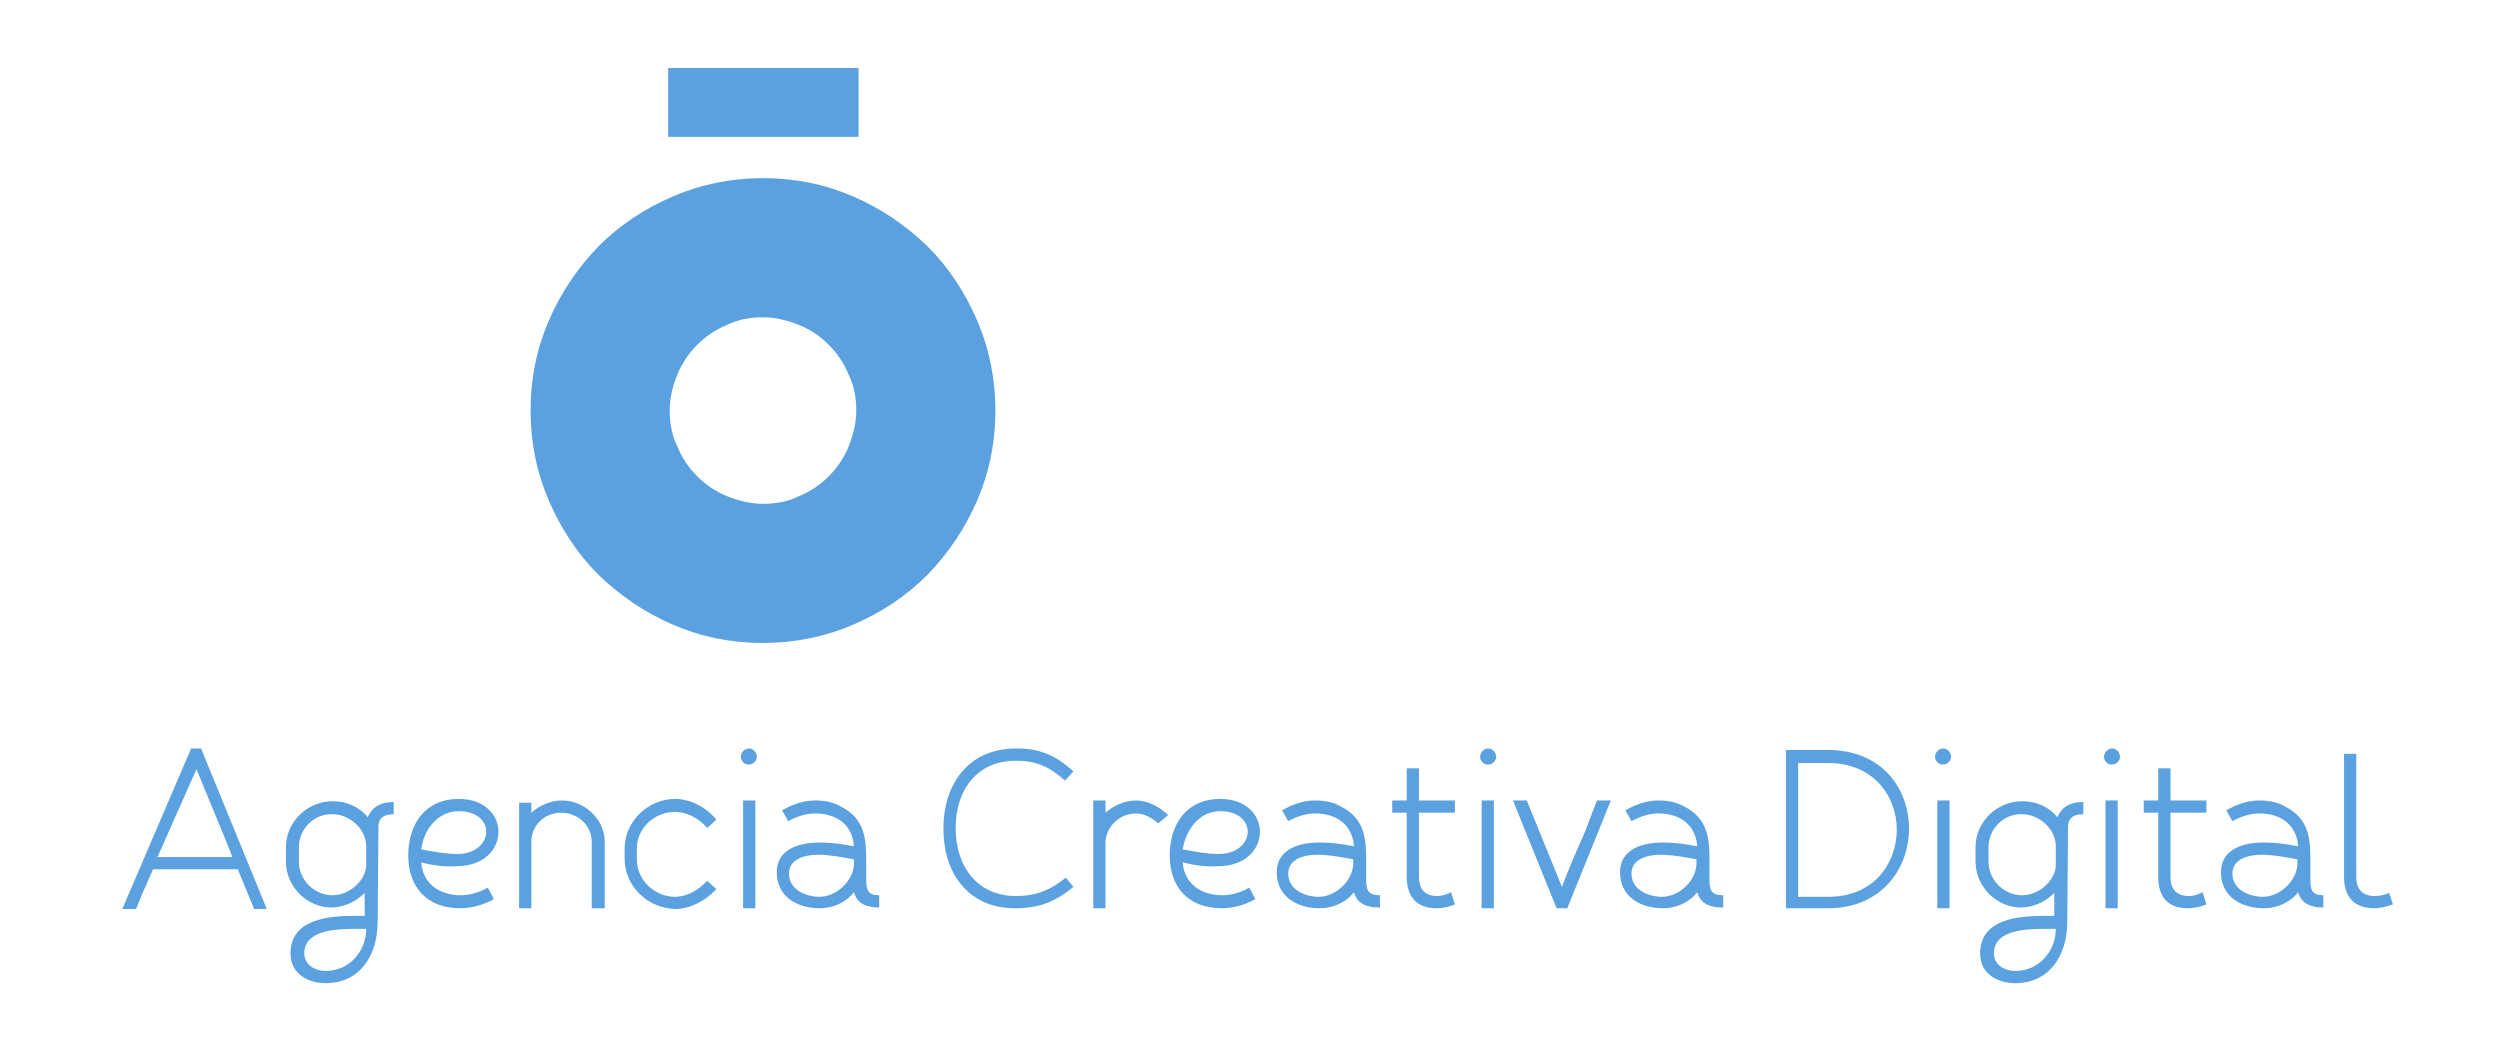 


<svg version="1.1" id="Logo" xmlns="http://www.w3.org/2000/svg" xmlns:xlink="http://www.w3.org/1999/xlink" x="0px" y="0px"
	 viewBox="0 0 327 139" style="enable-background:new 0 0 327 139;" xml:space="preserve">
<style type="text/css">
	.st0{fill:#5BA1DF;}
	.st1{clip-path:url(#maskDer_1_);}
	.st2{clip-path:url(#SVGID_2_);fill:#5BA1DF;}
</style>

	<defs>
		<clipPath id="cut-off-parte2">
			<rect id="maskDer" x="-85" y="12.5" width="202.5" height="75.5"/>
		</clipPath>
	</defs>
	<defs>
		<clipPath id="cut-off-parte1">
			<rect id="maskIzq" x="75" y="20" width="67.5" height="67.5"/>
		</clipPath>
	</defs>


<g>
	<g id="claim">
		<g>
			<path class="st0" d="M33.2,118.8l-2.1-5.1H20c-0.2,0.6-0.6,1.3-0.8,1.9c-0.5,1-1,2.3-1.4,3.3H16l9-21h1.3l8.6,21H33.2z
				 M20.6,112.1h9.8c-1.6-4.1-3.1-7.5-4.7-11.5L20.6,112.1z"/>
			<path class="st0" d="M37.4,112.7v-1.9c0-3.3,2.8-6,6.1-6c1.8,0,3.5,0.7,4.6,2.1c0.5-1.2,1.5-2,3.4-2v1.6c-1.4,0-2,0.6-2,1.6
				l-0.1,12.4c0,4.7-2.5,8.1-6.8,8.1c-2.3,0-4.6-1.2-4.6-3.9c0-4.5,5-4.9,8.3-4.9l1.4,0l0-3c-1.2,1.2-2.8,1.9-4.4,1.9
				C40.2,118.7,37.4,116,37.4,112.7z M39.1,110.8v1.9c0,2.4,2,4.4,4.4,4.4c2.1,0,4.3-1.8,4.4-3.9v0c0-0.8,0-1.8,0-2.5
				c0-2.3-2.2-4.2-4.4-4.2C41.1,106.4,39.1,108.4,39.1,110.8z M46.3,121.5c-2.5,0-6.5,0.2-6.5,3.2c0,1.5,1.4,2.3,2.8,2.3
				c3.2,0,5.3-2.7,5.3-5.5L46.3,121.5z"/>
			<path class="st0" d="M55.1,112.8c0.2,2.8,2.4,4.3,5.2,4.3c1,0,2.3-0.3,3.5-1l0.8,1.5c-1.4,0.8-3,1.2-4.4,1.2
				c-4.3,0-6.8-2.7-6.8-6.9c0-4.1,2.2-7.4,6.6-7.4c3.5,0,5.2,2.2,5.2,4.3c0,2.2-1.8,4.5-5.5,4.5C58.2,113.4,56.6,113.2,55.1,112.8z
				 M55.1,111.1c1.6,0.3,3.2,0.6,4.7,0.6c2.5,0,3.8-1.5,3.8-2.9c0-1.4-1.2-2.7-3.6-2.7C57.3,106.1,55.4,108.5,55.1,111.1z"/>
			<path class="st0" d="M79,118.8h-1.6v-8.7c0-2.1-1.8-3.8-4-3.8c-2.2,0-3.9,1.7-3.9,3.8l0,8.7h-1.6V105h1.6v1.3
				c1-0.9,2.5-1.6,4-1.6c3,0,5.6,2.5,5.6,5.4V118.8z"/>
			<path class="st0" d="M81.7,112.3V111c0-3.6,3.1-6.5,6.6-6.5c1.9,0,4,1,5.4,2.7l-1.2,1.1c-1.2-1.4-2.8-2.1-4.2-2.1
				c-2.7,0-5,2.1-5,4.8v1.4c0,2.7,2.3,4.9,5,4.9c1.5,0,3-0.8,4.2-2.1l1.2,1.1c-1.5,1.6-3.5,2.6-5.4,2.6
				C84.8,118.8,81.7,116,81.7,112.3z"/>
			<path class="st0" d="M96.9,99c0-0.6,0.5-1.1,1.1-1.1c0.5,0,1,0.5,1,1.1c0,0.5-0.5,1-1,1C97.4,100.1,96.9,99.5,96.9,99z
				 M97.2,118.8v-14.1h1.6v14.1H97.2z"/>
			<path class="st0" d="M115,118.7c-2.2,0-3-0.9-3.3-2c-1.1,1.4-2.8,2.1-4.5,2.1c-2.9,0-5.6-1.5-5.6-4.7c0-3.2,3.2-3.9,5.6-3.9
				c1.6,0,3,0.2,4.5,0.5c-0.2-2.7-2.1-4.3-5.1-4.3c-1,0-2.2,0.3-3.5,1l-0.8-1.4c1.5-0.9,3-1.3,4.3-1.3c1.2,0,2.4,0.2,3.4,0.8
				c3.2,1.6,3.3,4.4,3.3,7.1c0,0.4,0,0.8,0,2.5c0,1.4,0.3,2,1.7,2V118.7z M111.7,112.4c-1.6-0.3-3.2-0.6-4.7-0.6
				c-1.8,0-3.9,0.6-3.8,2.6c0.1,2,2.2,2.9,4,2.9c2.2,0,4.5-2.1,4.5-4.4V112.4z"/>
			<path class="st0" d="M123.4,108.4c0-6,3.4-10.5,9.5-10.5c3,0,5.1,0.8,7.5,3l-1.1,1.2c-2.1-1.9-3.9-2.6-6.4-2.6
				c-5.1,0-7.9,3.8-7.9,8.8c0,5,2.8,8.9,7.9,8.9c2.5,0,4.4-0.7,6.5-2.4l1,1.2c-2.4,2-4.6,2.8-7.5,2.8
				C127.2,118.9,123.4,114.8,123.4,108.4z"/>
			<path class="st0" d="M151.5,107.7c-0.9-0.8-1.9-1.3-2.9-1.3c-2.1,0-3.8,1.6-4,3.6v8.8H143v-14.1h1.6v1.6c1-0.9,2.5-1.6,4-1.6
				c1.4,0,2.9,0.7,4.2,1.9L151.5,107.7z"/>
			<path class="st0" d="M154.7,112.8c0.2,2.8,2.4,4.3,5.2,4.3c1,0,2.3-0.3,3.5-1l0.8,1.5c-1.4,0.8-3,1.2-4.4,1.2
				c-4.3,0-6.8-2.7-6.8-6.9c0-4.1,2.2-7.4,6.6-7.4c3.5,0,5.2,2.2,5.2,4.3c0,2.2-1.8,4.5-5.5,4.5
				C157.8,113.4,156.3,113.2,154.7,112.8z M154.7,111.1c1.6,0.3,3.2,0.6,4.7,0.6c2.5,0,3.8-1.5,3.8-2.9c0-1.4-1.2-2.7-3.6-2.7
				C156.9,106.1,155.1,108.5,154.7,111.1z"/>
			<path class="st0" d="M180.4,118.7c-2.2,0-3-0.9-3.3-2c-1.1,1.4-2.8,2.1-4.5,2.1c-2.9,0-5.6-1.5-5.6-4.7c0-3.2,3.2-3.9,5.6-3.9
				c1.6,0,3,0.2,4.5,0.5c-0.2-2.7-2.1-4.3-5.1-4.3c-1,0-2.2,0.3-3.5,1l-0.8-1.4c1.5-0.9,3-1.3,4.3-1.3c1.2,0,2.4,0.2,3.4,0.8
				c3.2,1.6,3.3,4.4,3.3,7.1c0,0.4,0,0.8,0,2.5c0,1.4,0.3,2,1.8,2V118.7z M177,112.4c-1.6-0.3-3.2-0.6-4.7-0.6
				c-1.8,0-3.9,0.6-3.8,2.6c0.1,2,2.2,2.9,4,2.9c2.2,0,4.5-2.1,4.5-4.4V112.4z"/>
			<path class="st0" d="M184,114.7v-8.4h-1.9v-1.6h1.9v-4.2h1.6v4.2h4.7v1.6h-4.7v8.4c0,1.6,0.8,2.5,2.4,2.5c0.5,0,1-0.1,1.8-0.5
				l0.5,1.6c-1,0.4-1.8,0.5-2.4,0.5C185.4,118.8,184,117.4,184,114.7z"/>
			<path class="st0" d="M193.6,99c0-0.6,0.5-1.1,1.1-1.1c0.5,0,1,0.5,1,1.1c0,0.5-0.5,1-1,1C194.1,100.1,193.6,99.5,193.6,99z
				 M193.8,118.8v-14.1h1.6v14.1H193.8z"/>
			<path class="st0" d="M199.7,104.7l4.6,11.3c0.8-2.1,1.8-4.5,2.8-6.7c0.6-1.4,1.2-3.2,1.8-4.6h1.8l-5.7,14.1h-1.4l-5.7-14.1H199.7
				z"/>
			<path class="st0" d="M225.3,118.7c-2.2,0-3-0.9-3.3-2c-1.1,1.4-2.8,2.1-4.5,2.1c-2.9,0-5.6-1.5-5.6-4.7c0-3.2,3.2-3.9,5.6-3.9
				c1.6,0,3,0.2,4.5,0.5c-0.2-2.7-2.1-4.3-5.1-4.3c-1,0-2.2,0.3-3.5,1l-0.8-1.4c1.5-0.9,3-1.3,4.3-1.3c1.2,0,2.4,0.2,3.4,0.8
				c3.2,1.6,3.3,4.4,3.3,7.1c0,0.4,0,0.8,0,2.5c0,1.4,0.3,2,1.8,2V118.7z M221.9,112.4c-1.6-0.3-3.2-0.6-4.7-0.6
				c-1.8,0-3.9,0.6-3.8,2.6c0.1,2,2.2,2.9,4,2.9c2.2,0,4.5-2.1,4.5-4.4V112.4z"/>
			<path class="st0" d="M233.6,118.8V98.1h5.5c7.1,0,10.6,5.1,10.6,10.3c0,5.2-3.6,10.4-10.6,10.4H233.6z M239.2,117.3
				c5.9,0,8.9-4.4,8.9-8.8c0-4.3-3-8.7-9-8.7h-3.9v17.5H239.2z"/>
			<path class="st0" d="M253.1,99c0-0.6,0.5-1.1,1.1-1.1c0.5,0,1,0.5,1,1.1c0,0.5-0.5,1-1,1C253.6,100.1,253.1,99.5,253.1,99z
				 M253.4,118.8v-14.1h1.6v14.1H253.4z"/>
			<path class="st0" d="M258.4,112.7v-1.9c0-3.3,2.8-6,6.1-6c1.8,0,3.5,0.7,4.6,2.1c0.5-1.2,1.5-2,3.4-2v1.6c-1.4,0-2,0.6-2,1.6
				l-0.1,12.4c0,4.7-2.5,8.1-6.8,8.1c-2.3,0-4.6-1.2-4.6-3.9c0-4.5,5-4.9,8.3-4.9l1.4,0l0-3c-1.2,1.2-2.8,1.9-4.4,1.9
				C261.2,118.7,258.4,116,258.4,112.7z M260.1,110.8v1.9c0,2.4,2,4.4,4.4,4.4c2.1,0,4.3-1.8,4.4-3.9v0c0-0.8,0-1.8,0-2.5
				c0-2.3-2.2-4.2-4.4-4.2C262.1,106.4,260.1,108.4,260.1,110.8z M267.3,121.5c-2.5,0-6.5,0.2-6.5,3.2c0,1.5,1.4,2.3,2.8,2.3
				c3.2,0,5.3-2.7,5.3-5.5L267.3,121.5z"/>
			<path class="st0" d="M275.2,99c0-0.6,0.5-1.1,1.1-1.1c0.5,0,1,0.5,1,1.1c0,0.5-0.5,1-1,1C275.7,100.1,275.2,99.5,275.2,99z
				 M275.4,118.8v-14.1h1.6v14.1H275.4z"/>
			<path class="st0" d="M282.3,114.7v-8.4h-1.9v-1.6h1.9v-4.2h1.6v4.2h4.7v1.6h-4.7v8.4c0,1.6,0.8,2.5,2.4,2.5c0.5,0,1-0.1,1.8-0.5
				l0.5,1.6c-1,0.4-1.8,0.5-2.4,0.5C283.6,118.8,282.3,117.4,282.3,114.7z"/>
			<path class="st0" d="M303.9,118.7c-2.2,0-3-0.9-3.3-2c-1.1,1.4-2.8,2.1-4.5,2.1c-2.9,0-5.6-1.5-5.6-4.7c0-3.2,3.2-3.9,5.6-3.9
				c1.6,0,3,0.2,4.5,0.5c-0.2-2.7-2.1-4.3-5.1-4.3c-1,0-2.2,0.3-3.5,1l-0.8-1.4c1.5-0.9,3-1.3,4.3-1.3c1.2,0,2.4,0.2,3.4,0.8
				c3.2,1.6,3.3,4.4,3.3,7.1c0,0.4,0,0.8,0,2.5c0,1.4,0.3,2,1.7,2V118.7z M300.5,112.4c-1.6-0.3-3.2-0.6-4.7-0.6
				c-1.8,0-3.9,0.6-3.8,2.6c0.1,2,2.2,2.9,4,2.9c2.2,0,4.5-2.1,4.5-4.4V112.4z"/>
			<path class="st0" d="M306.6,114.7V98.6h1.6v16.1c0,1.6,0.8,2.5,2.4,2.5c0.6,0,1.2-0.1,1.9-0.4l0.5,1.5c-0.9,0.3-1.8,0.5-2.4,0.5
				C307.9,118.8,306.6,117.3,306.6,114.7z"/>
		</g>
	</g>
</g>
<g>
	<rect id="Tilde" x="87.4" y="8.9" class="st0" width="24.9" height="9"/>
	<path id="O_1" class="st0" d="M69.4,53.7c0-4.2,0.8-8.1,2.4-11.8c1.6-3.7,3.8-6.9,6.5-9.7c2.8-2.8,6-4.9,9.7-6.5
		c3.7-1.6,7.7-2.4,11.8-2.4c4.2,0,8.1,0.8,11.8,2.4c3.7,1.6,6.9,3.8,9.7,6.5c2.8,2.8,4.9,6,6.5,9.7c1.6,3.7,2.4,7.7,2.4,11.8
		c0,4.2-0.8,8.1-2.4,11.8c-1.6,3.7-3.8,6.9-6.5,9.7c-2.8,2.8-6,4.9-9.7,6.5c-3.7,1.6-7.7,2.4-11.8,2.4c-4.2,0-8.1-0.8-11.8-2.4
		c-3.7-1.6-6.9-3.8-9.7-6.5c-2.8-2.8-4.9-6-6.5-9.7C70.2,61.8,69.4,57.9,69.4,53.7z M87.6,53.7c0,1.7,0.3,3.3,1,4.7
		c0.6,1.5,1.5,2.8,2.6,3.9c1.1,1.1,2.4,2,3.9,2.6c1.5,0.6,3.1,1,4.7,1c1.7,0,3.3-0.3,4.7-1c1.5-0.6,2.8-1.5,3.9-2.6
		c1.1-1.1,2-2.4,2.6-3.9c0.6-1.5,1-3.1,1-4.7c0-1.7-0.3-3.3-1-4.7c-0.6-1.5-1.5-2.8-2.6-3.9c-1.1-1.1-2.4-2-3.9-2.6
		c-1.5-0.6-3.1-1-4.7-1c-1.7,0-3.3,0.3-4.7,1c-1.5,0.6-2.8,1.5-3.9,2.6c-1.1,1.1-2,2.4-2.6,3.9C88,50.4,87.6,52,87.6,53.7z"/>
</g>
<g id="parte2" clip-path="url(#cut-off-parte2)">
	<g class="st1">
		<path id="B" class="st0" d="M129.3,24.7H152c2.9,0,5.5,0.3,8,1c2.4,0.7,4.5,1.7,6.2,3c1.7,1.3,3,2.9,4,4.9c1,1.9,1.4,4.2,1.4,6.8
			c0,1.9-0.2,3.4-0.7,4.7c-0.5,1.3-1,2.4-1.5,3.3c-0.6,1-1.4,1.9-2.2,2.6c1.3,0.8,2.4,1.9,3.5,3.1c0.9,1.1,1.7,2.5,2.4,4.2
			c0.7,1.7,1.1,3.7,1.1,6.2c0,2.8-0.5,5.3-1.5,7.6c-1,2.3-2.4,4.2-4.2,5.8c-1.8,1.6-4.1,2.8-6.7,3.7c-2.6,0.8-5.6,1.3-8.8,1.3h-23.6
			V24.7z M153.6,42.3c0-2.7-1.4-4-4.3-4h-2.1v8h2.1C152.2,46.3,153.6,45,153.6,42.3z M149.3,69c4.4,0,6.6-1.7,6.6-5
			c0-3.4-2.2-5-6.6-5h-2.1V69H149.3z"/>
		<path id="A" class="st0" d="M189.5,24.7h13.9l22,58h-18.3l-1.9-5.2h-17.6l-1.9,5.2h-18.3L189.5,24.7z M200.3,64.7l-3.9-10.2
			l-3.9,10.2H200.3z"/>
		<path id="L" class="st0" d="M222.1,24.7h19.3v42.8h16v15.2h-35.3V24.7z"/>
		<path id="O_x5F_2" class="st0" d="M252.1,53.7c0-4.2,0.8-8.1,2.4-11.8c1.6-3.7,3.8-6.9,6.5-9.7c2.8-2.8,6-4.9,9.7-6.5
			c3.7-1.6,7.6-2.4,11.8-2.4c4.2,0,8.1,0.8,11.8,2.4c3.7,1.6,6.9,3.8,9.7,6.5c2.8,2.8,4.9,6,6.5,9.7c1.6,3.7,2.4,7.7,2.4,11.8
			c0,4.2-0.8,8.1-2.4,11.8c-1.6,3.7-3.8,6.9-6.5,9.7c-2.8,2.8-6,4.9-9.7,6.5c-3.7,1.6-7.7,2.4-11.8,2.4c-4.2,0-8.1-0.8-11.8-2.4
			c-3.7-1.6-6.9-3.8-9.7-6.5c-2.8-2.8-4.9-6-6.5-9.7C252.9,61.8,252.1,57.9,252.1,53.7z M270.4,53.7c0,1.7,0.3,3.3,1,4.7
			c0.6,1.5,1.5,2.8,2.6,3.9c1.1,1.1,2.4,2,3.9,2.6c1.5,0.6,3.1,1,4.7,1c1.7,0,3.3-0.3,4.7-1c1.5-0.6,2.8-1.5,3.9-2.6
			c1.1-1.1,2-2.4,2.6-3.9c0.6-1.5,1-3.1,1-4.7c0-1.7-0.3-3.3-1-4.7c-0.6-1.5-1.5-2.8-2.6-3.9c-1.1-1.1-2.4-2-3.9-2.6
			c-1.5-0.6-3.1-1-4.7-1c-1.7,0-3.3,0.3-4.7,1c-1.5,0.6-2.8,1.5-3.9,2.6c-1.1,1.1-2,2.4-2.6,3.9C270.7,50.4,270.4,52,270.4,53.7z"/>
	</g>
</g>
<g id="parte1" clip-path="url(#cut-off-parte1)">
	<path id="G" class="st2" d="M54.3,44.4c-1-0.9-2.3-1.6-3.9-2.1c-1.6-0.5-3.1-0.7-4.6-0.7c-1.7,0-3.2,0.3-4.6,0.9
		c-1.4,0.6-2.6,1.4-3.6,2.5c-1,1.1-1.8,2.4-2.4,3.9c-0.6,1.5-0.9,3.1-0.9,4.9s0.3,3.4,1,4.9c0.6,1.5,1.5,2.8,2.6,3.9
		c1.1,1.1,2.4,1.9,3.9,2.5c1.5,0.6,3.1,0.9,4.7,0.9c2,0,3.8-0.4,5.4-1.3c1.6-0.8,3-2,4.2-3.4h-5.2V49h22.3v19.3
		c-1.3,2.4-2.9,4.5-4.8,6.5c-1.9,1.9-3.9,3.6-6.2,5c-2.3,1.4-4.8,2.5-7.4,3.2c-2.7,0.8-5.4,1.1-8.3,1.1c-4.2,0-8.1-0.8-11.8-2.3
		c-3.7-1.6-6.9-3.7-9.7-6.4c-2.8-2.7-4.9-5.9-6.5-9.6C16.8,62,16,58,16,53.7c0-4.2,0.8-8.1,2.3-11.8c1.5-3.7,3.6-6.9,6.2-9.7
		c2.6-2.8,5.8-4.9,9.4-6.5c3.6-1.6,7.5-2.4,11.7-2.4c3.2,0,6.1,0.3,8.4,1c2.4,0.6,4.4,1.4,6,2.2c1.9,0.9,3.5,1.9,4.8,3L54.3,44.4z"
		/>
</g>
</svg>

